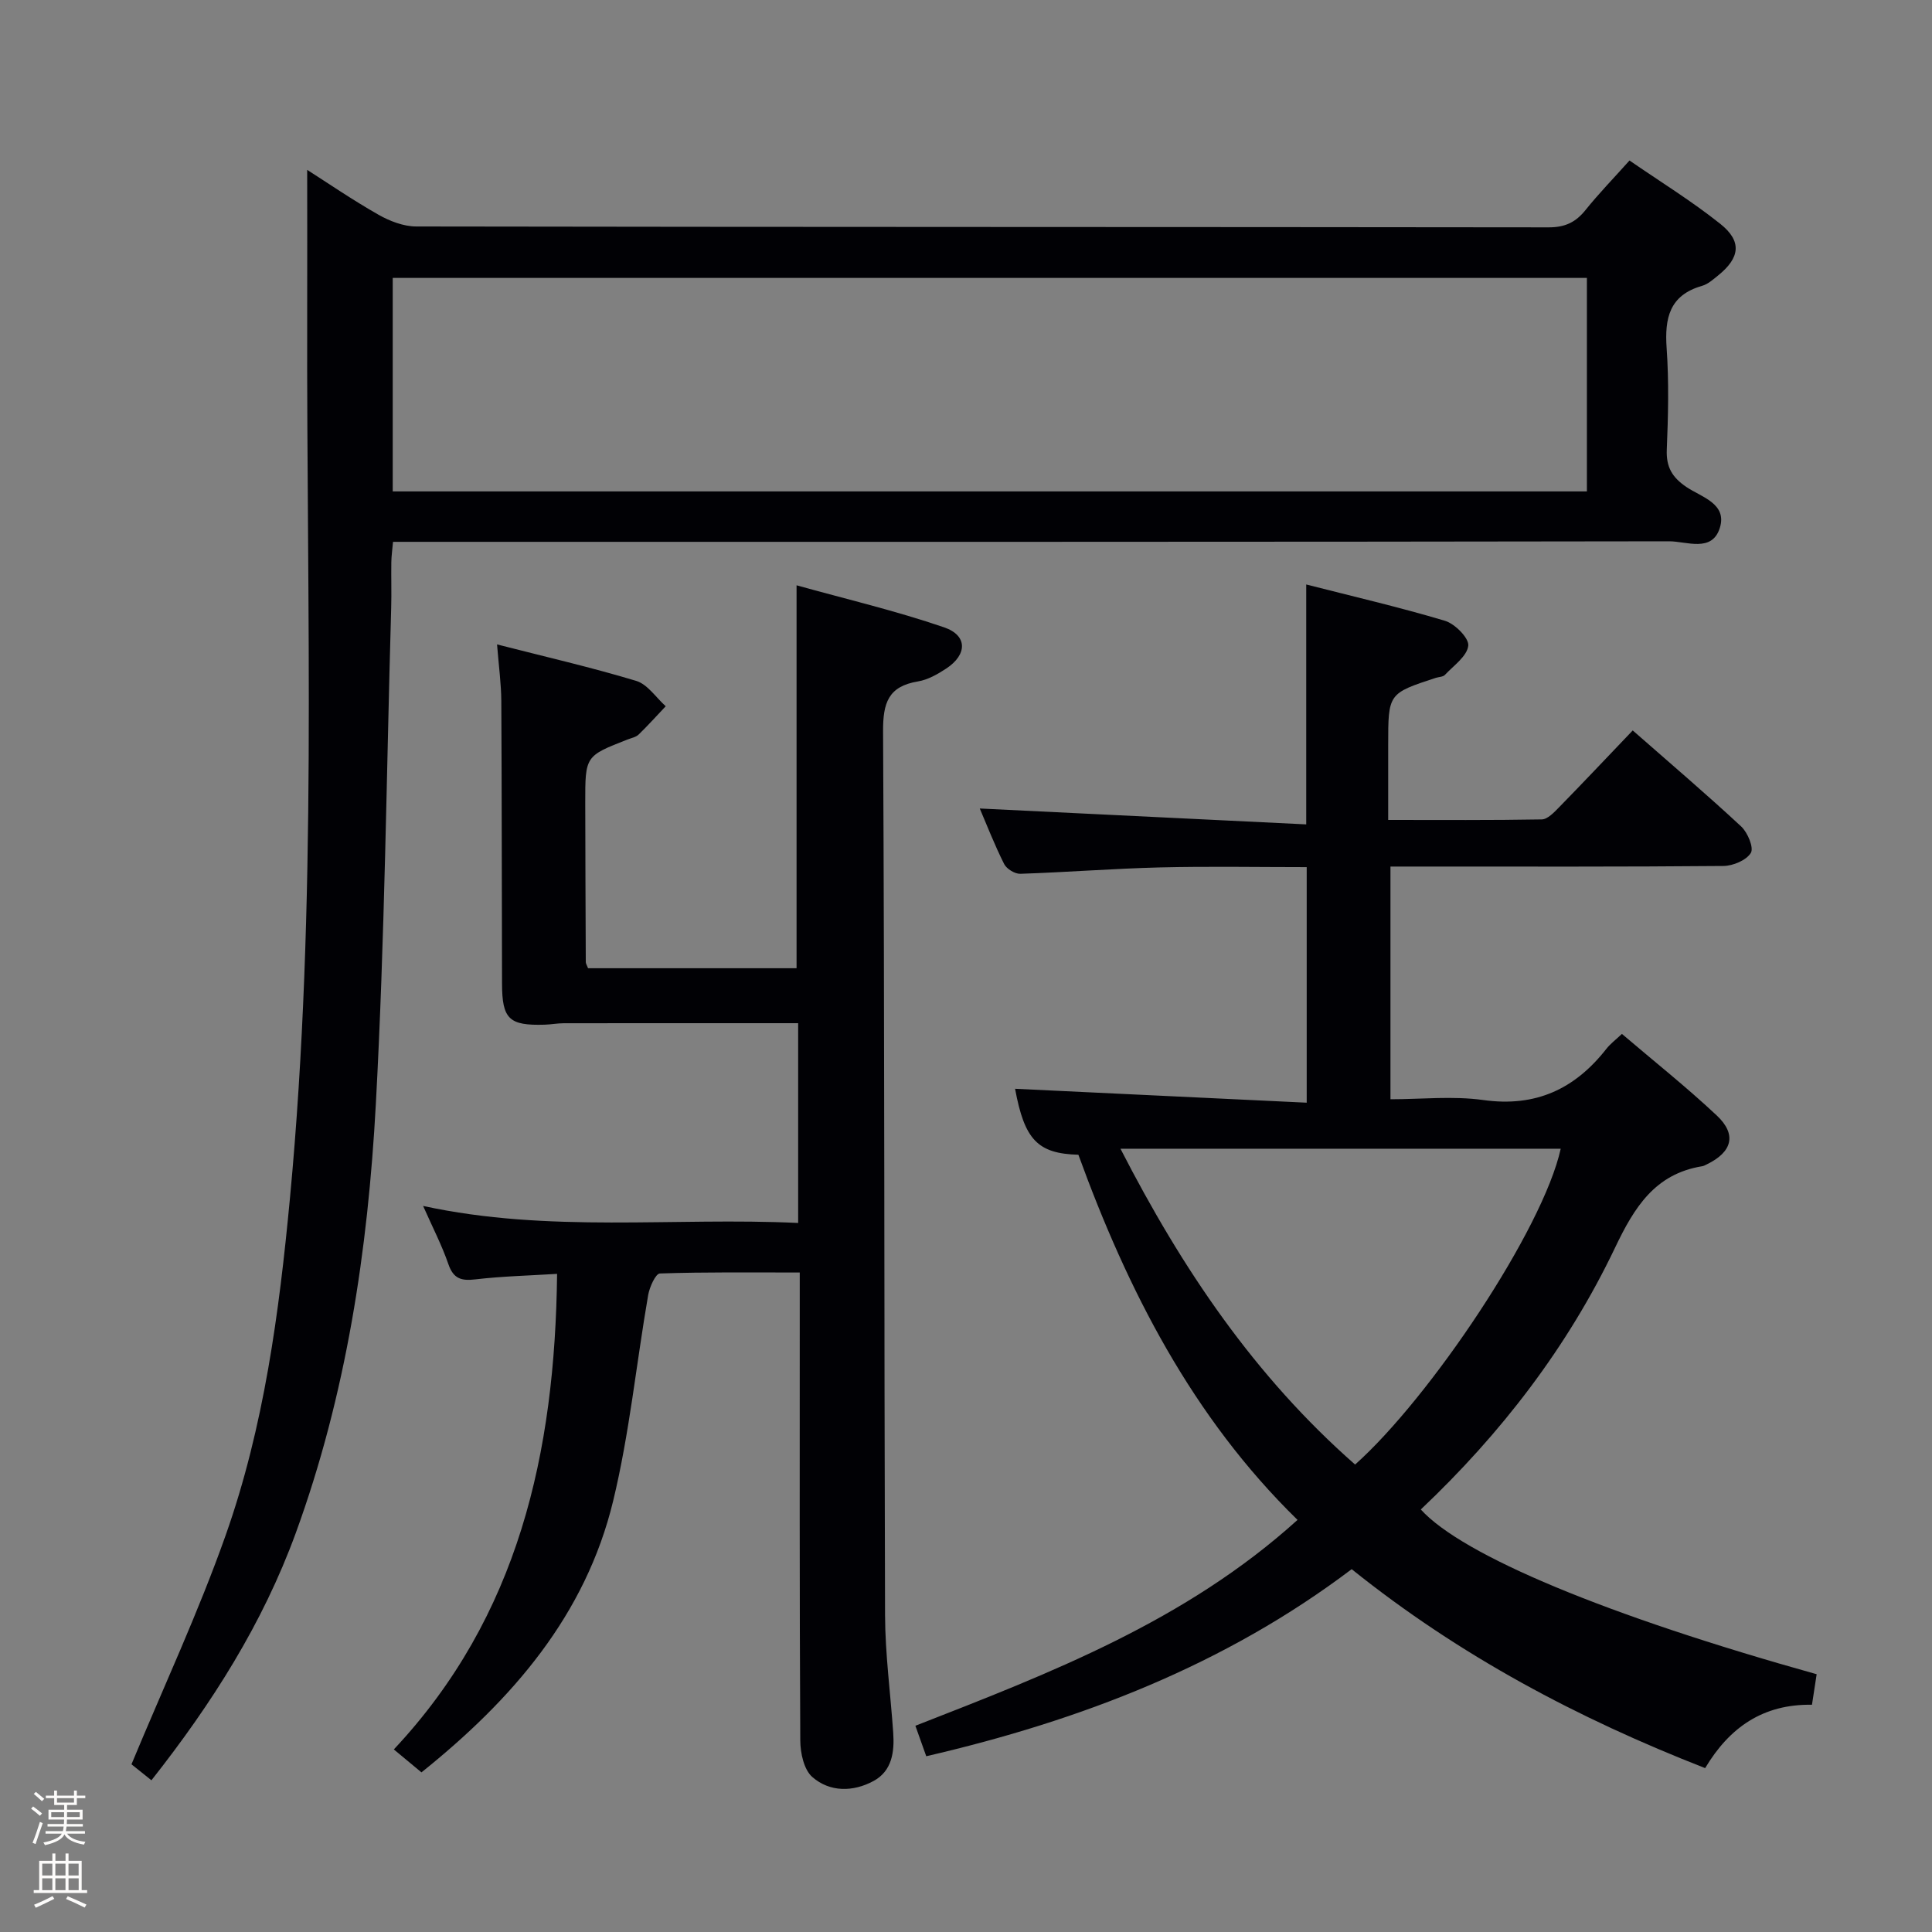 <svg enable-background="new 0 0 400 400" viewBox="0 0 400 400" xmlns="http://www.w3.org/2000/svg"><rect x="0" y="0" width="400" height="400" fill="#808080" stroke="none"/><path d="m6.44 374.46.42-.45c.65.47 1.27.95 1.85 1.44l-.45.49c-.65-.56-1.25-1.06-1.82-1.48m.93 7.33-.63-.26c.55-1.36 1.05-2.8 1.52-4.33.19.1.38.19.59.27-.46 1.29-.95 2.73-1.48 4.32m-.38-10.38.44-.42c.43.34 1.01.82 1.74 1.44l-.49.49c-.53-.51-1.09-1.01-1.69-1.51m2.5.35h1.72v-1.04h.59v1.04h3.52v-1.04h.59v1.04h1.75v.53h-1.75v1.42h-2.03v.97h3.22v2.03h-3.24c0 .35-.01.66-.03.93h3.32v.53h-3.37c-.03.27-.08.58-.15.94h3.96v.53h-3.71c.67.92 1.93 1.48 3.79 1.68-.13.24-.23.44-.29.59-2.13-.38-3.48-1.08-4.04-2.12-.43.97-1.77 1.72-4.03 2.23-.09-.19-.2-.37-.33-.55 2.1-.42 3.37-1.03 3.81-1.83h-3.36v-.53h3.58c.08-.29.13-.61.16-.94h-3.33v-.53h3.39c.02-.27.04-.58.04-.93h-3.23v-2.03h3.25v-.97h-2.07v-1.42h-1.73zm1.12 3.44v1h2.65c.01-.3.02-.44.01-.4v-.25-.35zm1.19-2h3.52v-.91h-3.52zm4.71 2h-2.63v.59c0 .15-.01.28-.01.4h2.64z" fill="#fcfbfa"/><path d="m13.56 383.74h.63v1.52h2.72v6.07h1.13v.6h-11.06v-.6h1.13v-6.07h2.73v-1.52h.63v1.52h2.1v-1.52zm-2.69 8.83.38.56c-1.24.63-2.53 1.25-3.85 1.85-.1-.21-.21-.42-.34-.63 1.36-.55 2.63-1.15 3.81-1.78m-2.13-4.27h2.1v-2.45h-2.1zm0 3.04h2.1v-2.46h-2.1zm2.72-3.04h2.1v-2.45h-2.1zm0 3.04h2.1v-2.46h-2.1zm6.07 3.6c-1.41-.71-2.7-1.3-3.86-1.78l.35-.56c1.45.62 2.75 1.19 3.88 1.72zm-1.25-9.09h-2.1v2.45h2.1zm-2.09 5.49h2.1v-2.46h-2.1z" fill="#fcfbfa"/><g fill="#010105"><path d="m31.35 368.59c-1.94-1.55-3.47-2.78-4.13-3.31 6.68-16.09 13.86-31.47 19.49-47.39 7.96-22.51 11.08-46.09 13.32-69.81 5.74-60.82 3.41-121.78 3.57-182.7.03-10.11 0-20.22 0-30.21 4.25 2.71 9.38 6.23 14.77 9.29 2.32 1.32 5.18 2.42 7.79 2.43 78.17.13 156.33.08 234.5.18 3.38 0 5.58-1.06 7.61-3.59 2.69-3.36 5.71-6.46 9.1-10.25 6.4 4.41 12.88 8.4 18.79 13.11 4.54 3.61 4.1 7.02-.43 10.68-1.03.83-2.11 1.81-3.33 2.16-6.76 1.93-7.78 6.68-7.34 12.91.49 6.97.32 14 .03 20.99-.15 3.61 1.11 5.75 4.05 7.74 3.09 2.09 8.51 3.44 6.93 8.48-1.62 5.16-6.9 2.76-10.49 2.77-85.83.14-171.67.11-257.5.11-2.14 0-4.27 0-6.71 0-.14 1.65-.33 2.92-.35 4.19-.05 3.17.06 6.34-.03 9.5-.98 34.26-1.32 68.56-3.18 102.77-1.64 30.22-6.12 60.11-16.59 88.8-6.82 18.66-17.25 35.15-29.87 51.15zm297.2-311.05c-82.83 0-165.04 0-247.24 0v44.2h247.24c0-14.81 0-29.37 0-44.2z"/><path d="m338.04 151.23c7.82 6.87 15.29 13.22 22.46 19.89 1.34 1.25 2.65 4.41 1.99 5.47-.94 1.53-3.69 2.68-5.68 2.7-20.82.19-41.65.12-62.48.12-1.99 0-3.98 0-6.45 0v48.18c6.38 0 12.91-.72 19.22.16 10.87 1.52 18.98-2.29 25.5-10.62.81-1.03 1.9-1.84 3.2-3.07 6.6 5.63 13.38 11.01 19.66 16.91 4.18 3.93 3.17 7.56-2.09 10.1-.3.14-.6.33-.92.38-9.82 1.58-14.09 8.53-18.07 16.87-9.83 20.61-23.63 38.51-40.22 54.2 8.66 9.54 38.62 22 81.96 34.11-.31 1.99-.62 4.04-.97 6.32-10.07-.16-17.04 4.62-22.12 13.12-26.27-10.27-50.8-23.23-73.18-41.19-26.19 19.81-56.09 31.33-88.08 38.73-.81-2.27-1.41-3.96-2.25-6.31 27.97-10.93 55.94-21.65 79.12-42.62-21.78-21.28-35.19-47.6-45.37-75.6-8.48-.24-11.16-3.14-13.11-13.66 19.95.95 39.95 1.91 60.38 2.88 0-16.85 0-32.55 0-48.77-10.19 0-20.31-.19-30.42.06-9.63.24-19.24 1-28.87 1.32-1.13.04-2.84-1.01-3.35-2.02-2-3.98-3.62-8.16-5.05-11.5 22.39 1.09 44.84 2.18 67.59 3.29 0-17.13 0-33 0-49.67 9.63 2.46 19.27 4.69 28.73 7.52 2.06.62 5 3.59 4.82 5.16-.26 2.19-3.03 4.11-4.84 6.04-.39.42-1.24.41-1.87.61-9.87 3.23-9.87 3.23-9.87 13.9v15.52c10.95 0 21.37.08 31.79-.11 1.21-.02 2.54-1.44 3.55-2.47 4.99-5.1 9.89-10.3 15.29-15.95zm-57.48 151.99c15.56-13.88 38.9-48.7 42.57-65.39-30.14 0-60.35 0-91.15 0 12.79 24.93 27.78 47.12 48.58 65.39z"/><path d="m87.6 249.68c26.14 5.66 51.79 2.3 77.65 3.52 0-14.26 0-27.99 0-41.36-16.33 0-32.41-.01-48.5.01-1.33 0-2.65.26-3.98.3-7.36.22-8.81-1.14-8.83-8.49-.06-19.49-.04-38.99-.15-58.48-.02-3.6-.52-7.2-.88-11.76 10.04 2.57 19.53 4.75 28.81 7.55 2.35.71 4.09 3.44 6.11 5.25-1.86 1.96-3.67 3.98-5.61 5.86-.56.54-1.48.71-2.25 1.01-8.8 3.43-8.81 3.42-8.8 13.11.02 11 .06 21.99.11 32.99 0 .3.21.61.47 1.27h43.17c0-26.05 0-52.08 0-79.28 10.11 2.82 20.51 5.26 30.56 8.71 4.89 1.68 4.79 5.66.42 8.53-1.78 1.17-3.79 2.32-5.84 2.66-6.15 1.02-7.26 4.43-7.23 10.34.32 60.98.21 121.97.41 182.96.03 8.12 1.13 16.23 1.69 24.35.28 3.99-.25 7.94-4.08 10.01-4.22 2.28-9.04 2.34-12.67-.83-1.74-1.52-2.48-4.97-2.49-7.56-.17-30.16-.11-60.32-.11-90.48 0-1.95 0-3.89 0-6.41-10.07 0-19.53-.12-28.96.2-.88.03-2.13 2.8-2.42 4.44-2.46 14.21-3.87 28.66-7.25 42.64-5.71 23.66-20.88 41.13-39.69 56.21-1.77-1.47-3.41-2.83-5.72-4.75 25.83-27.53 33.37-61.4 33.8-98.46-5.79.36-11.38.49-16.91 1.14-2.94.35-4.55-.14-5.59-3.13-1.33-3.87-3.23-7.54-5.24-12.07z"/></g></svg>